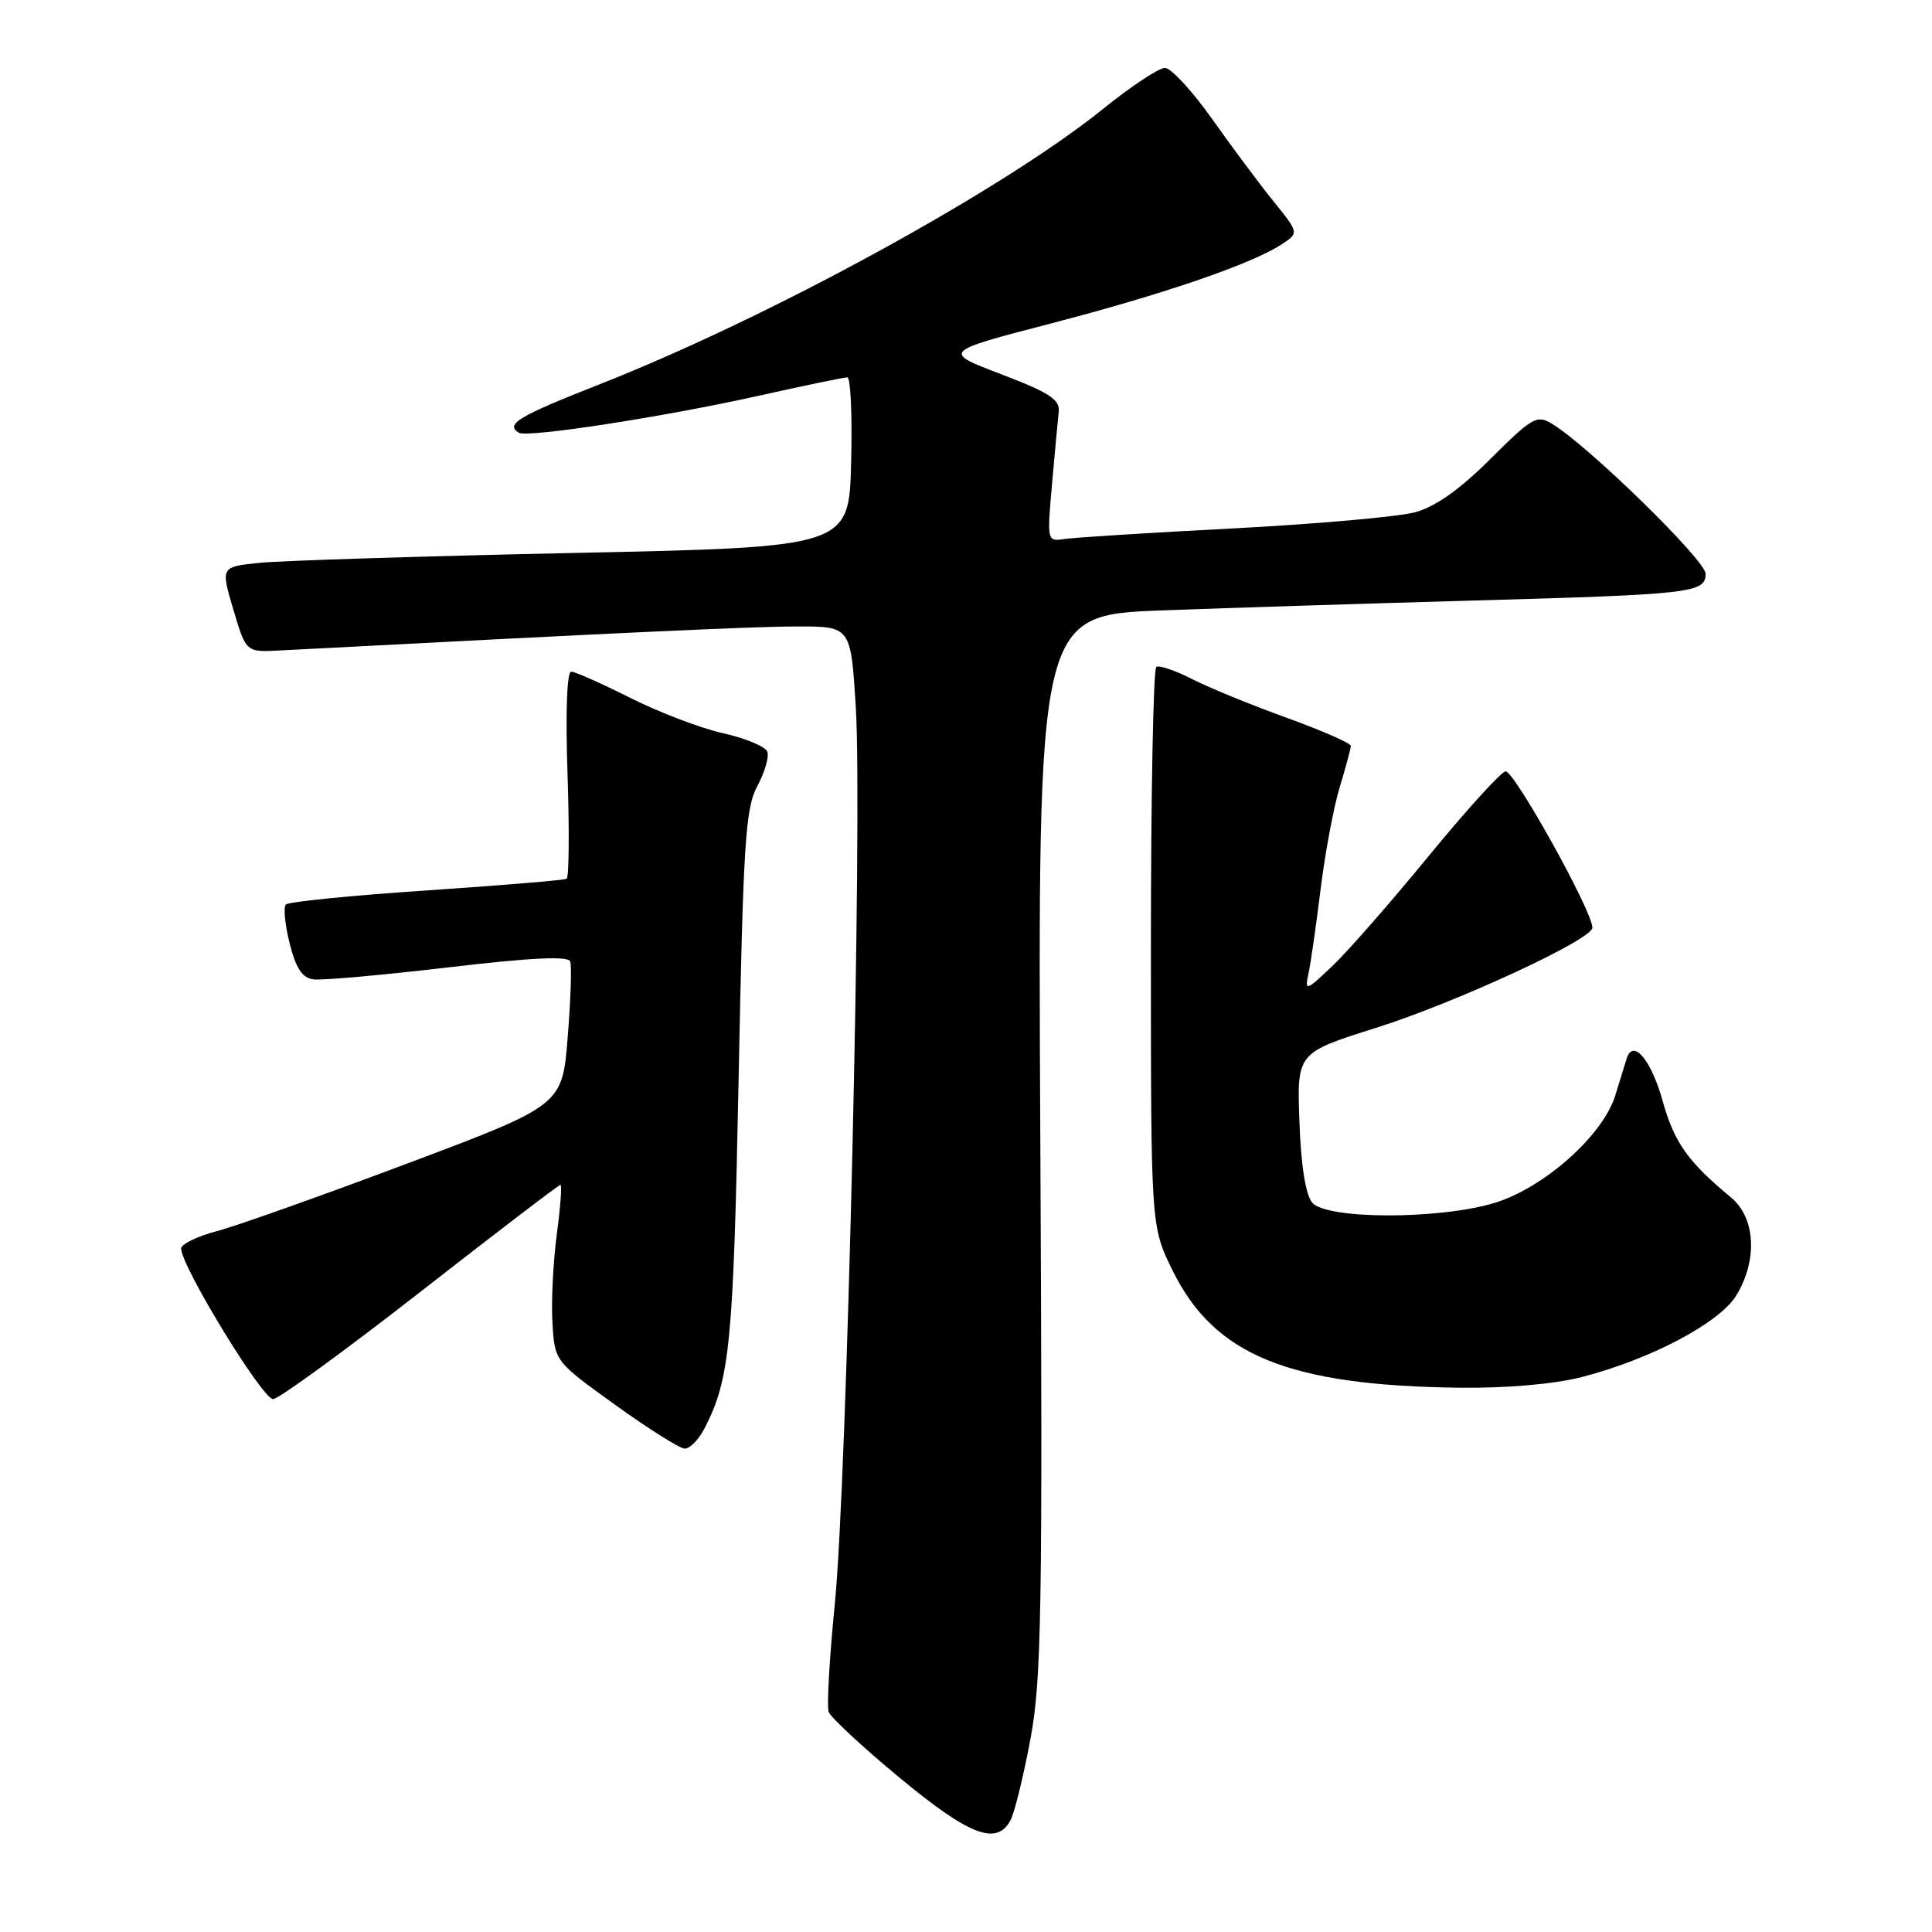 <?xml version="1.0" encoding="UTF-8" standalone="no"?>
<!DOCTYPE svg PUBLIC "-//W3C//DTD SVG 1.1//EN" "http://www.w3.org/Graphics/SVG/1.1/DTD/svg11.dtd" >
<svg xmlns="http://www.w3.org/2000/svg" xmlns:xlink="http://www.w3.org/1999/xlink" version="1.1" viewBox="0 0 256 256">
 <g >
 <path fill="currentColor"
d=" M 133.90 241.19 C 134.43 240.20 135.61 235.38 136.53 230.48 C 138.01 222.58 138.16 213.69 137.85 151.54 C 137.50 81.50 137.50 81.50 154.00 80.88 C 163.07 80.54 181.53 79.96 195.00 79.58 C 224.21 78.77 226.00 78.56 226.00 76.03 C 226.00 74.24 210.53 59.13 205.68 56.17 C 203.65 54.93 203.05 55.27 197.49 60.81 C 193.46 64.84 190.20 67.14 187.53 67.87 C 185.35 68.47 174.55 69.43 163.53 70.01 C 152.51 70.58 142.43 71.22 141.12 71.41 C 138.73 71.77 138.73 71.77 139.40 64.14 C 139.77 59.94 140.17 55.62 140.29 54.54 C 140.46 52.94 139.02 52.01 132.67 49.59 C 124.85 46.61 124.85 46.61 139.22 42.87 C 154.19 38.98 165.85 34.98 169.82 32.38 C 172.13 30.87 172.13 30.87 168.75 26.68 C 166.89 24.38 163.22 19.46 160.60 15.75 C 157.97 12.04 155.16 9.00 154.36 9.00 C 153.55 9.00 149.88 11.43 146.20 14.40 C 132.77 25.23 101.93 42.09 79.25 51.00 C 68.68 55.16 66.92 56.22 68.75 57.34 C 69.87 58.03 87.98 55.24 100.49 52.45 C 106.54 51.10 111.84 50.00 112.28 50.00 C 112.71 50.00 112.94 55.06 112.78 61.25 C 112.50 72.50 112.50 72.50 76.00 73.27 C 55.92 73.70 37.19 74.29 34.37 74.58 C 29.24 75.11 29.24 75.11 30.92 80.77 C 32.60 86.43 32.60 86.43 37.05 86.19 C 81.62 83.86 99.75 83.01 105.62 83.01 C 112.74 83.00 112.74 83.00 113.40 93.75 C 114.29 108.34 112.23 196.35 110.62 212.50 C 109.91 219.65 109.54 226.10 109.80 226.84 C 110.07 227.57 114.31 231.51 119.24 235.59 C 128.47 243.23 132.07 244.61 133.90 241.19 Z  M 93.36 189.25 C 96.72 182.73 97.18 178.03 97.87 143.00 C 98.48 111.64 98.77 107.11 100.35 104.16 C 101.34 102.32 101.93 100.27 101.67 99.59 C 101.41 98.92 98.78 97.82 95.82 97.16 C 92.86 96.50 87.33 94.39 83.53 92.48 C 79.72 90.56 76.19 89.00 75.68 89.00 C 75.12 89.00 74.92 94.45 75.20 102.55 C 75.45 110.00 75.40 116.25 75.08 116.44 C 74.76 116.63 66.40 117.32 56.50 117.99 C 46.60 118.65 38.22 119.49 37.88 119.85 C 37.53 120.21 37.76 122.53 38.38 125.00 C 39.19 128.27 40.05 129.57 41.50 129.77 C 42.60 129.93 50.63 129.21 59.34 128.19 C 70.47 126.88 75.30 126.65 75.56 127.41 C 75.77 128.01 75.62 132.54 75.22 137.47 C 74.50 146.45 74.50 146.45 54.00 154.16 C 42.72 158.40 31.36 162.44 28.75 163.13 C 26.14 163.81 24.00 164.86 24.00 165.44 C 24.00 167.78 34.83 185.49 36.19 185.39 C 36.98 185.33 45.78 178.92 55.75 171.14 C 65.71 163.36 74.04 157.00 74.26 157.00 C 74.48 157.00 74.26 159.95 73.78 163.56 C 73.30 167.17 73.03 172.43 73.20 175.25 C 73.50 180.38 73.50 180.38 81.50 186.14 C 85.90 189.31 90.05 191.92 90.72 191.95 C 91.40 191.98 92.59 190.76 93.36 189.25 Z  M 209.54 182.48 C 218.65 180.15 227.84 175.30 230.07 171.65 C 232.92 166.97 232.62 161.36 229.37 158.67 C 223.65 153.94 221.83 151.36 220.30 145.85 C 218.78 140.40 216.38 137.58 215.54 140.27 C 215.33 140.95 214.65 143.15 214.03 145.16 C 212.40 150.47 204.49 157.48 197.94 159.42 C 190.54 161.62 175.72 161.58 173.87 159.35 C 173.00 158.29 172.38 154.42 172.18 148.60 C 171.85 139.50 171.85 139.50 182.32 136.20 C 193.02 132.81 211.00 124.49 211.00 122.92 C 211.00 120.72 200.55 101.95 199.48 102.21 C 198.81 102.37 194.21 107.45 189.25 113.50 C 184.29 119.55 178.57 126.08 176.55 128.00 C 173.01 131.35 172.88 131.39 173.38 129.00 C 173.68 127.62 174.40 122.59 174.99 117.81 C 175.58 113.04 176.71 106.96 177.52 104.31 C 178.32 101.67 178.98 99.21 178.99 98.84 C 179.00 98.48 175.17 96.80 170.49 95.11 C 165.81 93.42 160.17 91.11 157.96 89.98 C 155.74 88.85 153.61 88.12 153.22 88.37 C 152.82 88.61 152.50 105.39 152.50 125.65 C 152.50 162.50 152.50 162.50 155.36 168.32 C 160.90 179.60 170.75 183.62 193.54 183.88 C 199.64 183.95 205.92 183.40 209.54 182.48 Z "/>
</g>
</svg>